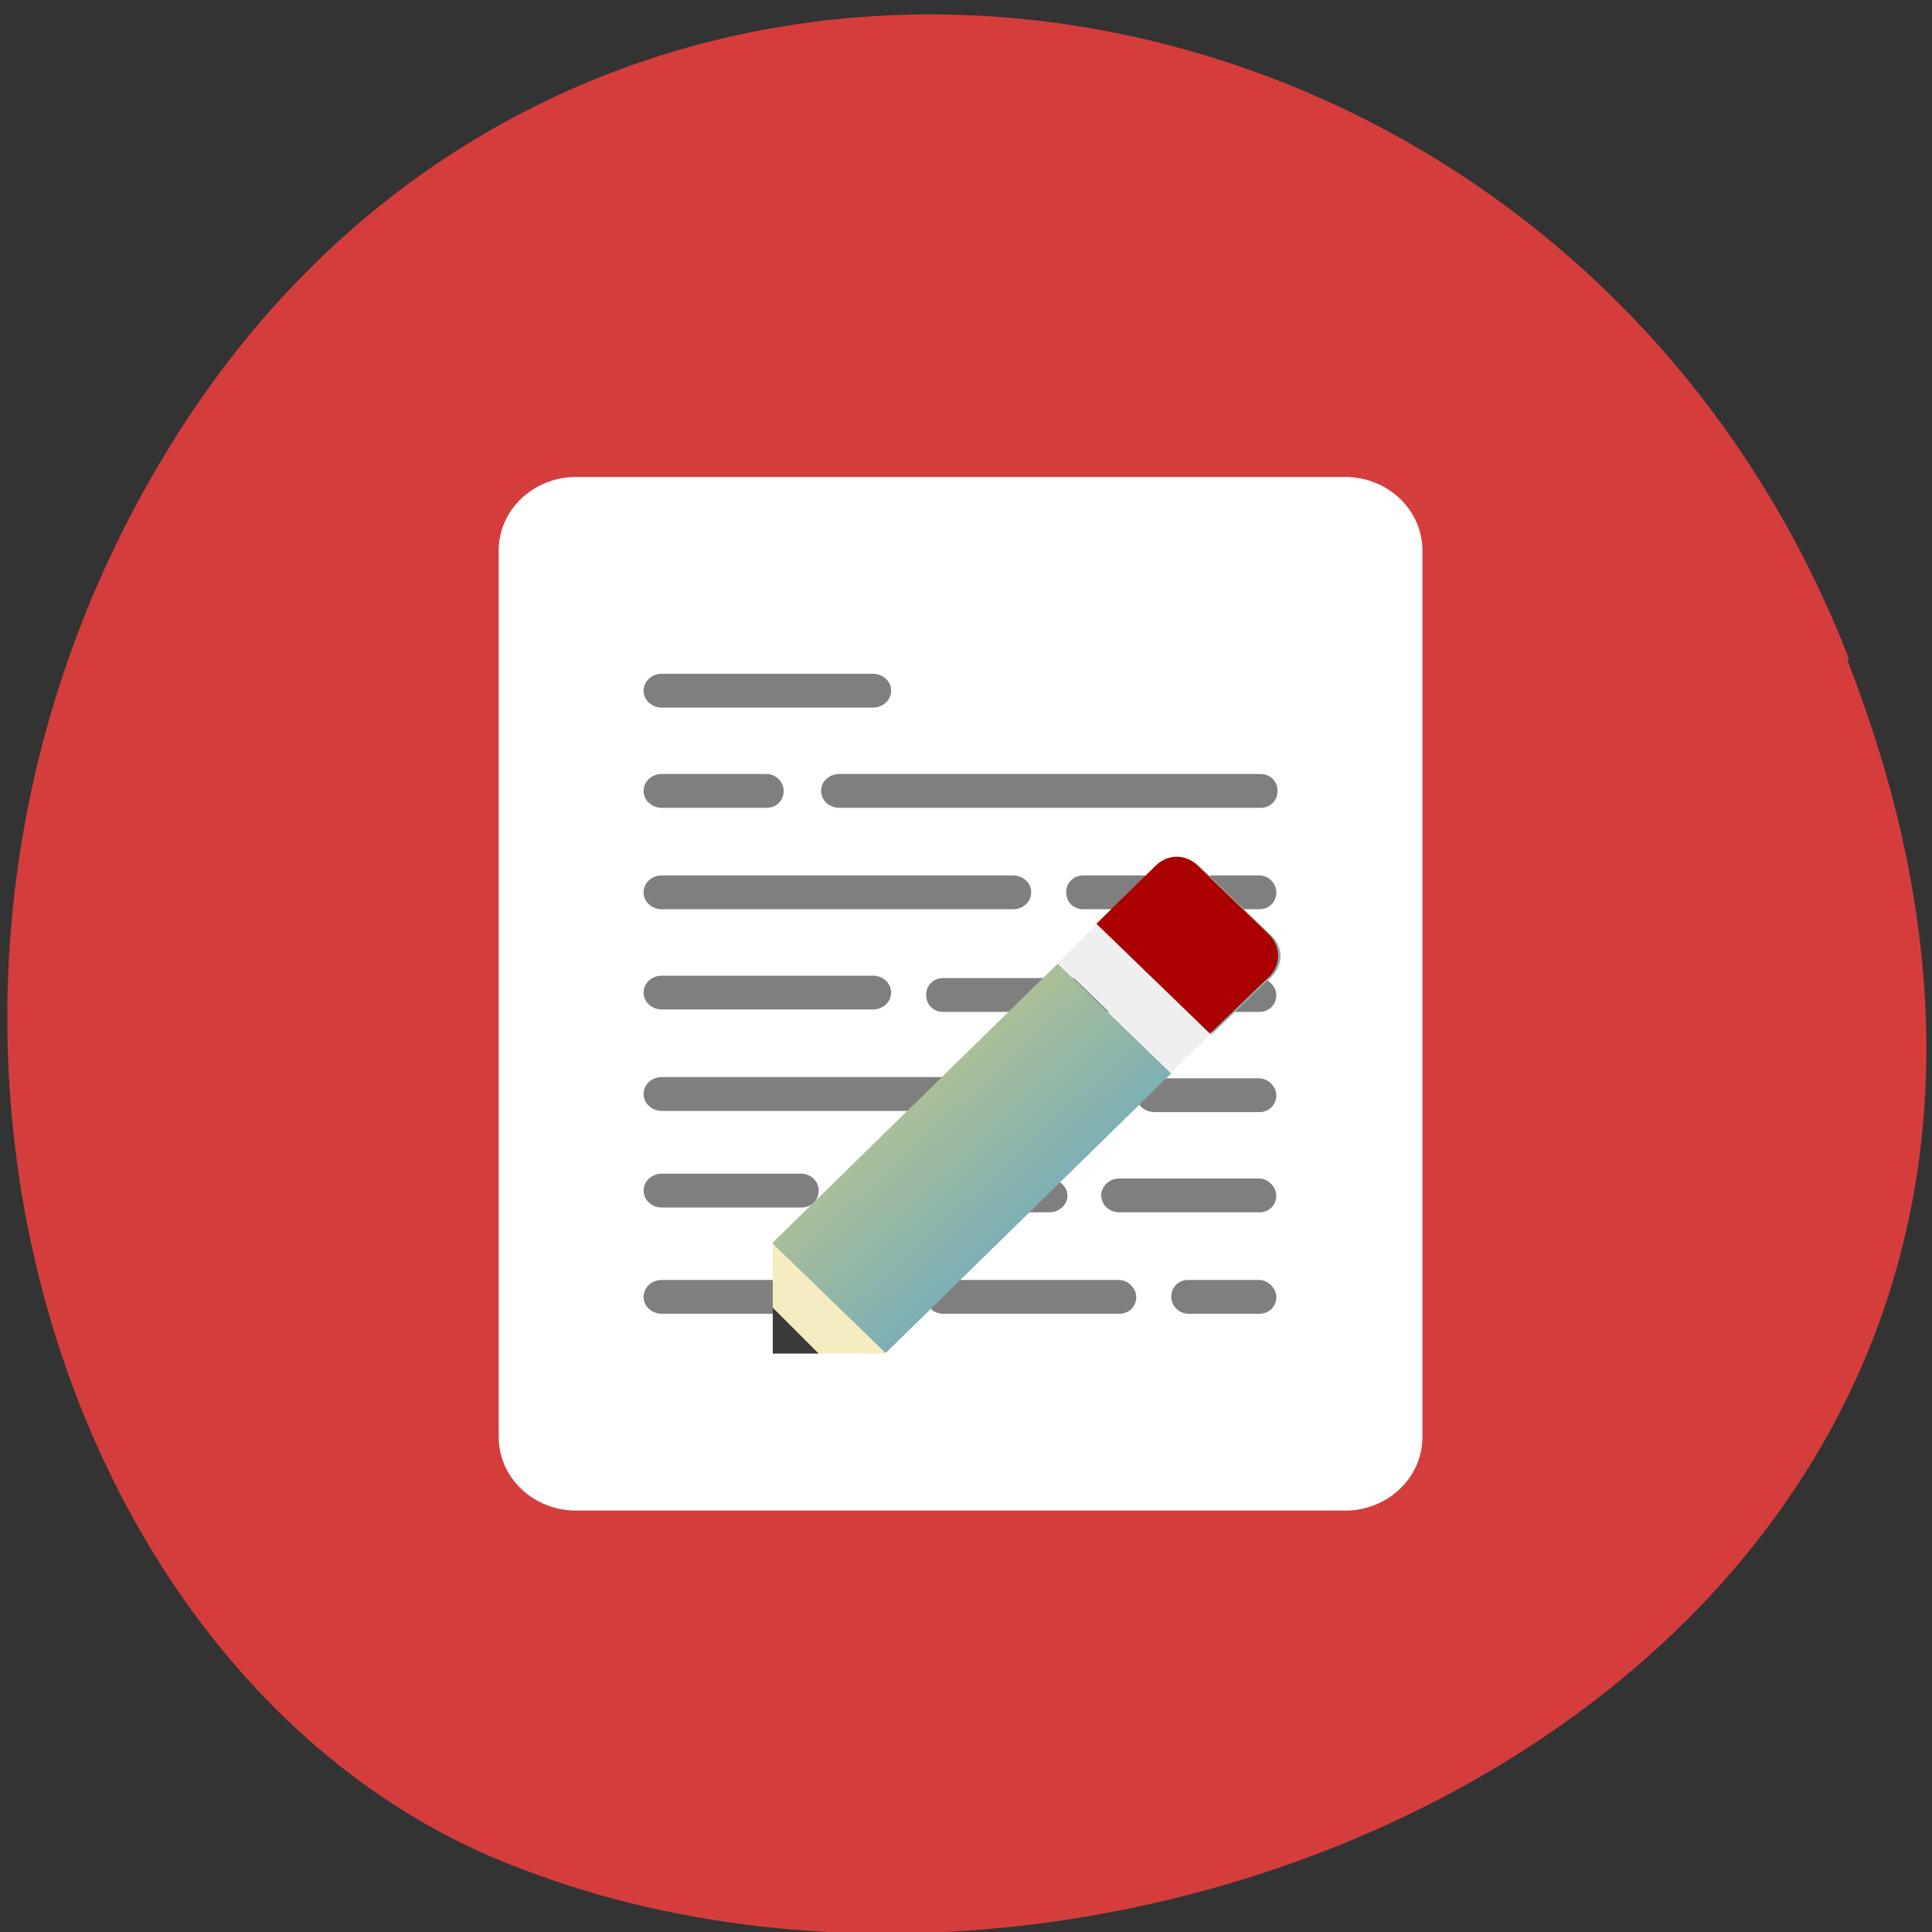 <svg xmlns="http://www.w3.org/2000/svg" viewBox="0 0 16 16"><rect x="0" y="0" width="16" height="16" fill="#333333" stroke="none"/><defs><linearGradient id="0" gradientUnits="userSpaceOnUse" x1="27.2" y1="13.24" x2="48.73" y2="36" gradientTransform="matrix(0.175 0 0 0.171 1.72 4.92)"><stop style="stop-color:#f3d769"/><stop offset="1" style="stop-color:#3d9ade"/></linearGradient></defs><path d="m 15.3 5.47 c 3.11 7.96 -5.6 12.1 -11 10 c -3.78 -1.42 -5.66 -7.1 -2.98 -11.63 c 3.39 -5.76 11.6 -4.53 13.99 1.61" style="fill:#d53d3d"/><path d="m 4.77 3.95 h 6.37 c 0.35 0 0.64 0.27 0.64 0.61 v 7.34 c 0 0.34 -0.29 0.61 -0.64 0.61 h -6.37 c -0.35 0 -0.64 -0.27 -0.64 -0.61 v -7.34 c 0 -0.34 0.29 -0.61 0.64 -0.61" style="fill:#fff"/><g style="fill:#7f7f7f"><path d="m 6.8 6.55 c 0 0.08 0.07 0.14 0.15 0.14 h 3.49 c 0.08 0 0.14 -0.06 0.14 -0.14 c 0 -0.08 -0.06 -0.14 -0.14 -0.14 h -3.49 c -0.08 0 -0.15 0.06 -0.15 0.14"/><path d="m 5.48 7.53 h 2.91 c 0.08 0 0.15 -0.06 0.15 -0.14 c 0 -0.08 -0.07 -0.14 -0.15 -0.14 h -2.91 c -0.08 0 -0.15 0.06 -0.15 0.14 c 0 0.08 0.07 0.14 0.15 0.14"/><path d="m 10.43 8.1 h -2.62 c -0.08 0 -0.14 0.06 -0.14 0.14 c 0 0.08 0.06 0.14 0.14 0.14 h 2.62 c 0.08 0 0.14 -0.06 0.14 -0.14 c 0 -0.07 -0.07 -0.14 -0.14 -0.14"/><path d="m 5.48 9.2 h 3.49 c 0.08 0 0.14 -0.06 0.14 -0.14 c 0 -0.08 -0.07 -0.14 -0.14 -0.14 h -3.49 c -0.08 0 -0.15 0.06 -0.15 0.14 c 0 0.08 0.07 0.14 0.15 0.14"/><path d="m 5.48 6.69 h 0.87 c 0.08 0 0.14 -0.06 0.14 -0.14 c 0 -0.08 -0.07 -0.14 -0.14 -0.14 h -0.87 c -0.08 0 -0.15 0.06 -0.15 0.14 c 0 0.08 0.07 0.14 0.15 0.14"/><path d="m 10.43 7.25 h -1.46 c -0.08 0 -0.14 0.06 -0.14 0.14 c 0 0.08 0.06 0.14 0.14 0.14 h 1.46 c 0.08 0 0.14 -0.06 0.14 -0.14 c 0 -0.08 -0.07 -0.14 -0.14 -0.14"/><path d="m 5.48 8.36 h 1.75 c 0.08 0 0.15 -0.06 0.15 -0.14 c 0 -0.08 -0.07 -0.14 -0.15 -0.14 h -1.75 c -0.08 0 -0.15 0.06 -0.15 0.14 c 0 0.08 0.07 0.14 0.15 0.14"/><path d="m 10.43 8.93 h -0.87 c -0.08 0 -0.15 0.06 -0.15 0.14 c 0 0.08 0.07 0.14 0.15 0.14 h 0.87 c 0.08 0 0.14 -0.06 0.14 -0.14 c 0 -0.07 -0.07 -0.14 -0.14 -0.14"/><path d="m 9.27 10.6 h -1.46 c -0.08 0 -0.14 0.06 -0.14 0.14 c 0 0.08 0.06 0.14 0.14 0.14 h 1.46 c 0.08 0 0.14 -0.06 0.14 -0.14 c 0 -0.07 -0.07 -0.14 -0.14 -0.14"/><path d="m 5.48 10.88 h 1.75 c 0.08 0 0.15 -0.06 0.15 -0.14 c 0 -0.07 -0.07 -0.14 -0.15 -0.14 h -1.75 c -0.08 0 -0.15 0.06 -0.15 0.14 c 0 0.08 0.07 0.14 0.15 0.14"/><path d="m 5.48 10 h 1.16 c 0.08 0 0.14 -0.06 0.14 -0.14 c 0 -0.08 -0.07 -0.14 -0.14 -0.14 h -1.16 c -0.08 0 -0.15 0.06 -0.15 0.14 c 0 0.08 0.07 0.14 0.15 0.14"/><path d="m 5.48 5.86 h 1.75 c 0.08 0 0.15 -0.06 0.15 -0.14 c 0 -0.08 -0.07 -0.14 -0.15 -0.14 h -1.75 c -0.08 0 -0.15 0.06 -0.15 0.14 c 0 0.08 0.07 0.14 0.15 0.14"/><path d="m 8.84 9.9 c 0 -0.07 -0.07 -0.14 -0.15 -0.14 h -1.45 c -0.08 0 -0.15 0.06 -0.15 0.14 c 0 0.08 0.07 0.14 0.15 0.14 h 1.45 c 0.08 0 0.15 -0.06 0.15 -0.14"/><path d="m 10.43 9.76 h -1.16 c -0.08 0 -0.15 0.06 -0.15 0.14 c 0 0.08 0.07 0.14 0.15 0.14 h 1.16 c 0.08 0 0.14 -0.06 0.14 -0.14 c 0 -0.07 -0.07 -0.14 -0.14 -0.14"/><path d="m 10.43 10.6 h -0.59 c -0.08 0 -0.14 0.06 -0.14 0.14 c 0 0.08 0.07 0.14 0.14 0.14 h 0.59 c 0.08 0 0.14 -0.06 0.14 -0.14 c 0 -0.07 -0.07 -0.14 -0.14 -0.14"/></g><path d="m 6.4 10.29 v 0.91 h 0.94 l 2.36 -2.31 l -0.94 -0.91 m 1.77 0.11 c 0.1 -0.1 0.1 -0.25 0 -0.34 l -0.59 -0.57 c -0.1 -0.1 -0.25 -0.1 -0.36 0 l -0.49 0.48 l 0.94 0.91" style="fill:url(#0)"/><path d="m 6.4 11.21 v -0.91 l 0.94 0.91" style="fill:#f6ecc1"/><path d="m 6.4 11.21 v -0.38 l 0.38 0.38" style="fill:#3b3b3b"/><path d="m 9.1 7.64 l 0.94 0.91 l -0.34 0.33 l -0.94 -0.91" style="fill:#efefef"/><path d="m 10.51 8.09 c 0.1 -0.1 0.1 -0.25 0 -0.35 l -0.59 -0.57 c -0.1 -0.1 -0.25 -0.1 -0.35 0 l -0.49 0.48 l 0.94 0.91" style="fill:#a00"/></svg>